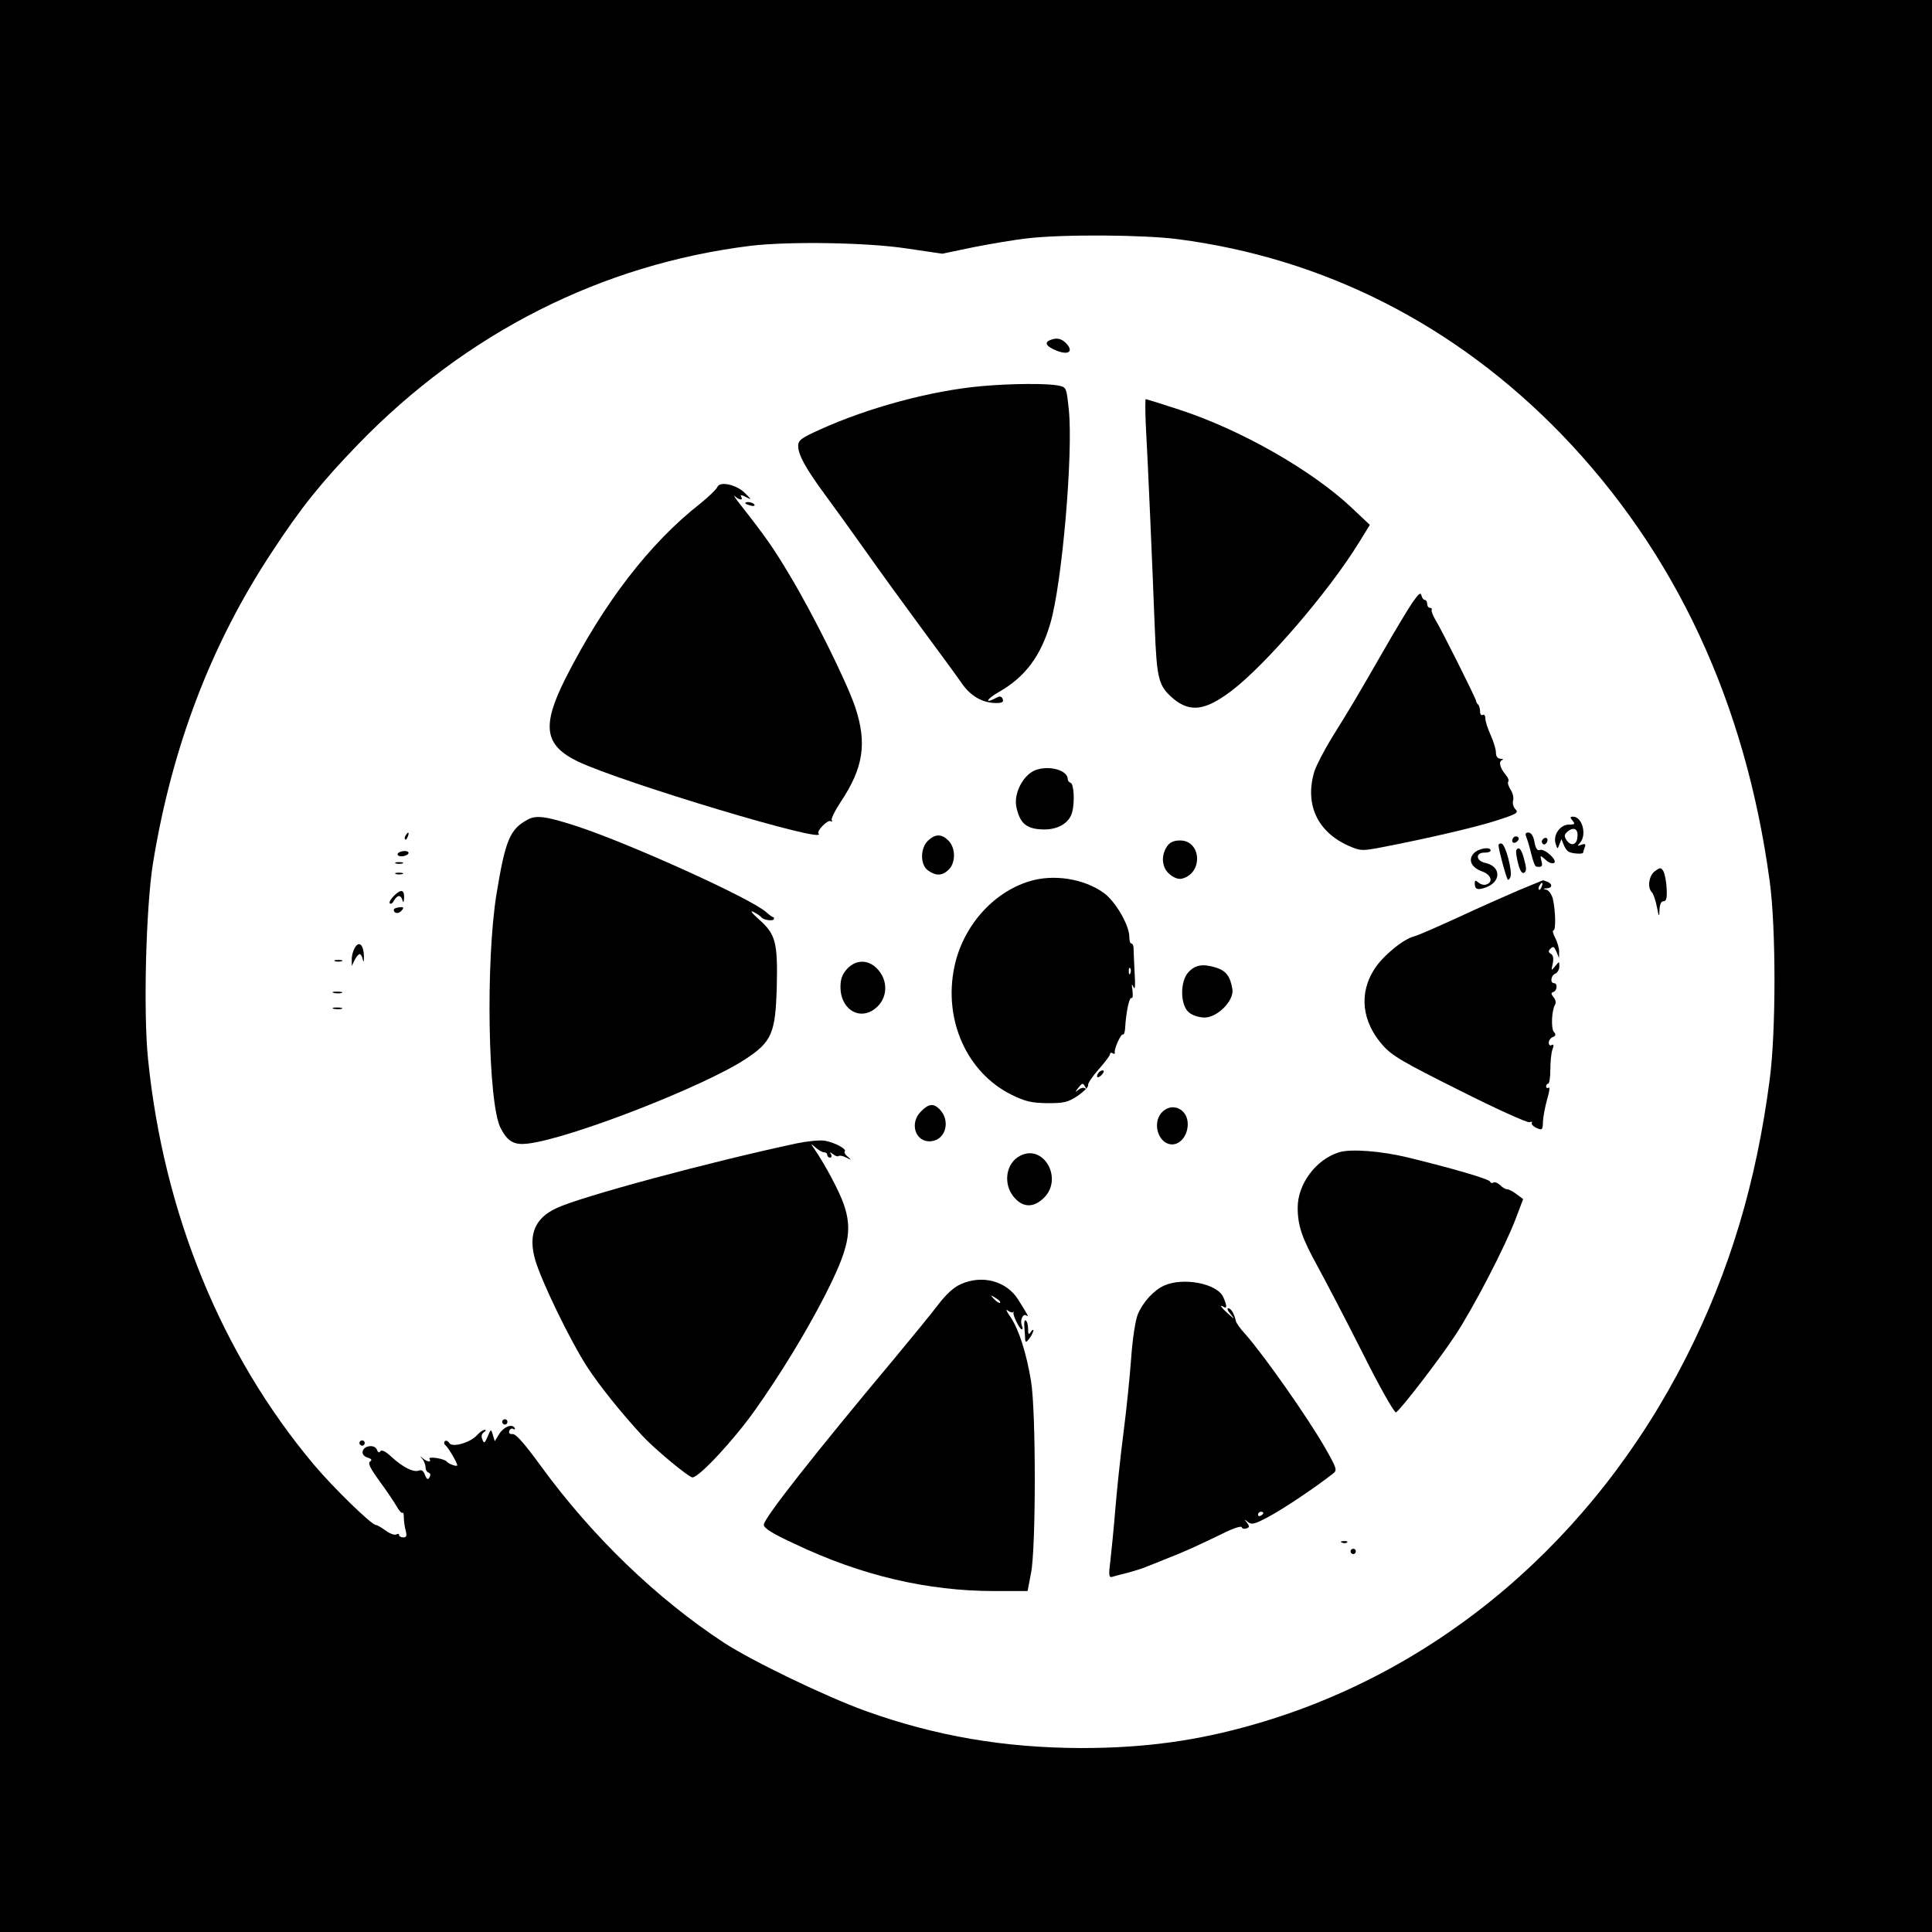 <?xml version="1.0" standalone="no"?>
<!DOCTYPE svg PUBLIC "-//W3C//DTD SVG 20010904//EN"
 "http://www.w3.org/TR/2001/REC-SVG-20010904/DTD/svg10.dtd">
<svg version="1.0" xmlns="http://www.w3.org/2000/svg"
 width="731pt" height="731pt" viewBox="0 0 731 731"
 preserveAspectRatio="xMidYMid meet">
<g transform="translate(0,731) scale(0.1,-0.1)"
fill="#000000" stroke="none">
<path d="M0 3655 l0 -3655 3655 0 3655 0 0 3655 0 3655 -3655 0 -3655 0 0
-3655z m4457 2750 c554 -72 1049 -324 1449 -736 433 -448 698 -1015 790 -1694
24 -177 24 -568 0 -749 -51 -392 -152 -727 -316 -1051 -350 -691 -936 -1189
-1633 -1389 -218 -63 -418 -90 -657 -90 -290 1 -549 45 -814 140 -150 54 -428
188 -536 258 -256 168 -500 403 -695 671 -58 80 -93 120 -105 119 -12 -1 -16
4 -13 12 3 8 10 11 16 7 5 -3 7 -1 4 5 -11 16 -42 3 -59 -25 l-16 -26 -7 23
c-7 24 -8 24 -20 -6 -11 -25 -14 -27 -20 -10 -5 11 -3 21 6 27 8 5 9 9 3 9 -6
0 -19 -9 -29 -20 -26 -29 -94 -48 -105 -30 -5 8 -12 11 -17 7 -4 -5 -3 -11 2
-15 10 -7 45 -66 45 -76 0 -7 -33 5 -40 14 -8 11 -72 21 -65 10 9 -14 -8 -12
-25 2 -13 11 -13 11 -2 -2 6 -7 12 -22 12 -31 0 -10 5 -19 12 -21 7 -3 8 -9 3
-18 -6 -10 -10 -8 -17 9 -5 15 -13 21 -23 17 -21 -8 -60 12 -103 51 -22 21
-38 29 -43 22 -4 -7 -9 -5 -13 6 -8 21 -50 16 -54 -7 -2 -10 6 -19 19 -23 15
-5 18 -9 9 -15 -9 -6 1 -26 36 -74 27 -37 56 -80 65 -96 9 -16 19 -27 22 -24
3 3 5 -5 5 -18 0 -13 3 -35 7 -49 5 -20 3 -26 -9 -26 -9 0 -16 4 -16 9 0 5 -5
6 -11 2 -6 -3 -24 3 -40 15 -15 11 -32 21 -37 21 -16 0 -162 142 -235 229
-349 416 -568 950 -627 1535 -18 175 -8 574 19 741 71 436 219 827 449 1175
111 170 188 265 327 409 409 422 921 681 1485 751 144 17 437 13 590 -10 l135
-20 120 25 c66 13 156 28 200 33 134 16 442 14 572 -3z"/>
<path d="M3973 6023 c-23 -9 -14 -24 23 -39 46 -19 67 -5 39 26 -18 19 -37 24
-62 13z"/>
<path d="M3714 5849 c-191 -17 -431 -82 -613 -165 -69 -31 -81 -40 -81 -61 0
-34 29 -86 101 -184 34 -46 104 -143 155 -215 50 -71 145 -202 210 -290 66
-89 134 -182 152 -208 34 -50 80 -76 131 -76 23 0 29 4 25 15 -5 11 -11 12
-24 5 -46 -25 -39 -6 8 21 101 57 160 137 196 260 45 153 87 646 70 809 -9 84
-9 85 -39 91 -41 9 -181 8 -291 -2z"/>
<path d="M4335 5708 c8 -139 26 -558 34 -768 8 -202 14 -225 71 -274 63 -52
120 -45 218 29 129 97 370 377 483 561 l42 68 -71 67 c-151 141 -417 293 -650
369 -67 22 -125 40 -127 40 -2 0 -2 -42 0 -92z"/>
<path d="M2714 5467 c-3 -8 -32 -36 -64 -62 -192 -150 -367 -378 -512 -665
-89 -178 -78 -250 48 -311 168 -80 954 -316 911 -273 -9 9 35 54 46 47 6 -3 7
-2 4 4 -3 5 12 36 34 69 86 129 100 222 55 358 -32 95 -158 350 -249 501 -60
101 -91 145 -186 266 -19 24 -28 38 -21 32 17 -16 34 -17 24 -2 -4 7 2 7 17
-1 24 -12 24 -12 -2 14 -31 32 -96 47 -105 23z"/>
<path d="M2820 5406 c0 -2 9 -6 20 -9 11 -3 18 -1 14 4 -5 9 -34 13 -34 5z"/>
<path d="M5344 5030 c-17 -25 -67 -108 -111 -185 -96 -167 -123 -213 -193
-325 -29 -47 -59 -105 -67 -129 -37 -124 11 -228 129 -281 46 -20 51 -20 125
-6 167 32 362 77 440 103 71 23 80 28 67 41 -8 8 -12 22 -9 33 3 10 -1 29 -10
42 -8 13 -12 27 -8 30 3 4 -1 15 -9 24 -22 26 -29 51 -15 57 7 2 4 5 -5 5 -12
1 -18 9 -18 24 0 12 -9 42 -20 66 -11 24 -20 52 -20 63 0 10 -4 16 -10 13 -5
-3 -10 2 -10 13 0 10 -3 22 -7 26 -5 4 -8 11 -8 14 -1 10 -132 272 -154 307
-10 17 -16 33 -14 38 2 4 -1 7 -6 7 -6 0 -11 7 -11 15 0 8 -4 15 -9 15 -5 0
-11 8 -13 18 -3 12 -11 5 -34 -28z"/>
<path d="M3920 4397 c-46 -16 -84 -85 -75 -137 12 -62 36 -85 94 -88 60 -4
107 22 118 66 10 39 6 106 -6 110 -6 2 -11 8 -11 14 0 33 -67 53 -120 35z"/>
<path d="M1995 4208 c-66 -36 -83 -78 -116 -278 -42 -255 -33 -795 15 -888 27
-52 51 -65 103 -59 160 19 666 216 824 320 99 65 113 98 118 271 4 171 -4 201
-67 257 -26 23 -36 36 -22 29 14 -7 27 -16 30 -20 7 -11 47 -17 48 -7 1 4 0 7
-3 7 -3 0 -14 8 -25 18 -55 51 -519 261 -718 326 -117 38 -154 43 -187 24z"/>
<path d="M5950 4205 c11 -13 8 -15 -14 -15 -33 0 -61 -40 -50 -72 7 -22 7 -22
14 -3 l8 20 8 -20 c4 -11 12 -23 18 -27 12 -8 56 -11 56 -4 0 2 3 12 6 20 5
12 2 15 -12 10 -16 -6 -17 -5 -6 7 27 29 9 99 -26 99 -12 0 -12 -3 -2 -15z
m18 -66 c-4 -28 -26 -31 -42 -6 -9 15 -7 21 8 33 24 17 39 5 34 -27z"/>
<path d="M1535 4149 c-4 -6 -5 -12 -2 -15 2 -3 7 2 10 11 7 17 1 20 -8 4z"/>
<path d="M5775 4143 c4 -10 13 -39 19 -65 6 -25 14 -47 19 -47 21 -3 25 1 19
22 -5 22 -5 22 16 4 11 -11 26 -16 32 -12 15 9 -36 56 -54 49 -9 -4 -16 6 -20
30 -4 23 -13 36 -23 36 -11 0 -13 -5 -8 -17z"/>
<path d="M3512 4130 c-31 -29 -31 -93 0 -114 30 -21 54 -20 78 4 26 26 26 80
0 108 -26 27 -50 28 -78 2z"/>
<path d="M5725 4139 c-10 -15 3 -25 16 -12 7 7 7 13 1 17 -6 3 -14 1 -17 -5z"/>
<path d="M5835 4131 c-3 -5 -1 -12 4 -15 5 -3 11 1 15 9 6 16 -9 21 -19 6z"/>
<path d="M4416 4108 c-25 -36 -20 -83 11 -107 17 -14 34 -19 47 -15 79 22 71
144 -9 144 -24 0 -39 -7 -49 -22z"/>
<path d="M5670 4111 c0 -15 29 -123 35 -129 2 -3 7 2 10 10 8 21 -18 121 -33
126 -7 2 -12 -1 -12 -7z"/>
<path d="M5576 4081 c-23 -25 -8 -55 34 -69 32 -12 40 -39 15 -48 -8 -4 -22
-1 -30 6 -12 10 -15 10 -15 -2 0 -23 10 -27 41 -16 60 21 59 80 -1 93 -37 8
-38 40 -2 39 12 0 22 3 22 8 0 16 -47 8 -64 -11z"/>
<path d="M5737 4093 c-2 -5 1 -27 7 -50 7 -28 15 -40 23 -35 9 5 9 18 0 50
-10 40 -21 51 -30 35z"/>
<path d="M1505 4080 c-3 -5 3 -10 14 -10 11 0 23 5 26 10 3 6 -3 10 -14 10
-11 0 -23 -4 -26 -10z"/>
<path d="M1498 4043 c6 -2 18 -2 25 0 6 3 1 5 -13 5 -14 0 -19 -2 -12 -5z"/>
<path d="M6262 4014 c-23 -16 -30 -62 -12 -80 6 -6 14 -30 19 -55 8 -40 9 -41
10 -11 1 20 6 32 15 32 11 0 14 12 12 48 -1 26 -7 55 -12 65 -9 15 -12 16 -32
1z"/>
<path d="M1498 4003 c6 -2 18 -2 25 0 6 3 1 5 -13 5 -14 0 -19 -2 -12 -5z"/>
<path d="M3893 3975 c-138 -43 -250 -171 -282 -323 -42 -201 47 -400 216 -484
53 -26 76 -31 136 -32 63 0 77 3 115 28 23 16 41 34 39 40 -2 6 16 33 40 60
23 26 43 52 43 58 0 5 5 6 10 3 6 -4 9 -3 8 2 -4 12 23 73 31 69 3 -2 7 8 8
22 3 60 16 121 24 116 5 -3 6 10 4 28 -4 25 -3 28 4 13 6 -13 7 6 4 55 -2 41
-4 83 -4 93 0 9 -4 17 -8 17 -5 0 -8 11 -8 25 0 44 -52 134 -96 166 -76 55
-192 73 -284 44z m384 -347 c-3 -8 -6 -5 -6 6 -1 11 2 17 5 13 3 -3 4 -12 1
-19z m-171 -430 c4 -7 4 -10 -1 -6 -4 4 -15 2 -24 -5 -14 -11 -14 -10 -2 6 16
20 18 21 27 5z"/>
<path d="M5745 3941 c-49 -21 -153 -67 -230 -103 -77 -35 -151 -68 -165 -71
-42 -11 -119 -75 -150 -124 -59 -92 -47 -198 31 -287 36 -41 76 -64 292 -172
137 -69 256 -123 264 -120 8 3 12 2 9 -3 -3 -4 5 -13 18 -19 21 -9 23 -8 24
24 1 19 8 57 16 85 8 27 11 47 6 44 -6 -4 -10 -1 -10 4 0 6 4 11 8 11 4 0 8
24 8 53 0 28 3 63 8 76 6 16 5 21 -3 17 -6 -4 -11 0 -11 9 0 8 7 18 15 21 12
5 13 10 4 20 -11 14 -8 82 5 103 4 7 2 19 -6 28 -10 13 -10 17 0 20 14 5 16
33 2 33 -16 0 -12 30 5 36 8 4 15 16 15 27 0 20 0 21 -16 1 -15 -18 -15 -18
-9 10 4 19 2 32 -7 37 -10 6 -10 11 -1 20 10 10 14 7 22 -12 l10 -24 0 23 c1
13 -6 36 -14 52 -9 17 -12 30 -7 30 9 0 8 70 -2 117 -4 17 -15 34 -24 36 -15
4 -15 5 1 6 21 1 22 17 1 25 -9 3 -16 6 -17 5 -1 0 -42 -18 -92 -38z m88 14
c-3 -9 -8 -14 -10 -11 -3 3 -2 9 2 15 9 16 15 13 8 -4z"/>
<path d="M1489 3919 c-11 -11 -18 -24 -14 -27 4 -4 11 1 16 11 13 22 26 22 32
0 3 -11 5 -7 6 10 1 32 -12 34 -40 6z"/>
<path d="M1490 3868 c0 -15 18 -17 30 -3 9 11 8 14 -9 12 -12 -1 -21 -5 -21
-9z"/>
<path d="M1341 3721 c-6 -11 -11 -30 -10 -43 l0 -23 11 23 c6 12 15 22 19 22
4 0 10 -10 12 -22 3 -13 4 -5 4 16 -2 44 -20 58 -36 27z"/>
<path d="M1268 3673 c6 -2 18 -2 25 0 6 3 1 5 -13 5 -14 0 -19 -2 -12 -5z"/>
<path d="M3205 3644 c-18 -20 -25 -38 -25 -69 0 -77 62 -123 120 -89 55 33 66
103 24 153 -34 41 -84 43 -119 5z"/>
<path d="M4497 3632 c-33 -35 -32 -126 2 -153 13 -11 39 -19 59 -19 48 0 112
64 105 107 -8 49 -24 70 -62 82 -49 15 -78 11 -104 -17z"/>
<path d="M1263 3553 c9 -2 23 -2 30 0 6 3 -1 5 -18 5 -16 0 -22 -2 -12 -5z"/>
<path d="M1263 3493 c9 -2 23 -2 30 0 6 3 -1 5 -18 5 -16 0 -22 -2 -12 -5z"/>
<path d="M4155 3249 c-11 -17 1 -21 15 -4 8 9 8 15 2 15 -6 0 -14 -5 -17 -11z"/>
<path d="M3485 3105 c-46 -45 -21 -119 38 -113 56 5 75 79 31 122 -22 22 -41
20 -69 -9z"/>
<path d="M4395 3100 c-37 -41 -11 -120 40 -120 32 0 59 35 59 77 0 58 -61 85
-99 43z"/>
<path d="M3015 2984 c-333 -71 -818 -202 -909 -245 -83 -38 -108 -101 -81
-196 24 -82 133 -307 198 -407 46 -70 126 -170 207 -258 45 -49 176 -158 190
-158 25 0 158 143 237 255 96 135 193 295 262 429 93 182 108 251 73 351 -16
46 -69 147 -109 205 -17 25 -17 25 3 8 11 -10 26 -18 32 -18 7 0 12 -4 12 -10
0 -5 5 -10 11 -10 5 0 7 6 3 13 -6 9 -5 9 8 0 8 -7 17 -10 21 -7 3 3 16 1 29
-6 20 -10 21 -10 6 3 -10 8 -15 17 -12 20 10 9 -39 35 -76 41 -19 3 -66 -2
-105 -10z"/>
<path d="M5066 2950 c-87 -27 -156 -120 -156 -209 0 -68 16 -115 75 -222 29
-53 106 -200 170 -327 64 -128 121 -229 127 -226 19 12 165 202 223 290 69
104 190 337 230 443 l28 74 -24 18 c-13 10 -29 19 -36 19 -6 0 -19 7 -27 16
-9 8 -20 13 -25 10 -5 -4 -11 -2 -13 3 -3 10 -141 50 -313 92 -100 24 -215 33
-259 19z"/>
<path d="M3860 2937 c-54 -27 -66 -106 -24 -156 34 -41 75 -42 115 -2 72 73
-3 204 -91 158z"/>
<path d="M3635 2451 c-26 -11 -56 -39 -85 -77 -24 -32 -101 -126 -170 -209
-298 -356 -490 -600 -490 -624 0 -13 31 -33 118 -73 250 -119 500 -178 755
-178 l125 0 13 68 c19 92 19 615 0 727 -18 108 -46 194 -77 241 -15 21 -20 33
-12 26 8 -6 18 -10 21 -7 4 3 5 2 2 -1 -5 -7 23 -64 31 -64 4 0 4 7 0 15 -7
20 4 46 17 38 11 -7 9 -4 -30 59 -44 71 -137 96 -218 59z m149 -70 c-2 -3 -12
3 -22 13 -16 17 -16 18 5 5 12 -7 20 -15 17 -18z"/>
<path d="M4405 2446 c-40 -18 -80 -62 -100 -109 -9 -22 -20 -93 -25 -165 -5
-70 -18 -197 -29 -282 -11 -85 -25 -216 -31 -290 -6 -74 -15 -163 -19 -198 -7
-54 -5 -62 8 -58 9 3 36 10 61 16 25 7 54 16 65 21 11 4 45 18 75 30 68 26
124 52 215 96 39 20 71 30 73 25 2 -6 10 -8 18 -5 12 4 12 8 2 22 -12 14 -11
14 4 2 15 -11 26 -8 85 24 58 32 171 108 236 159 17 13 16 18 -27 94 -66 116
-232 352 -304 434 -19 20 -35 43 -36 50 -6 27 -18 48 -29 48 -5 0 -2 -10 9
-22 17 -21 16 -21 -9 1 -27 24 -36 38 -17 26 13 -8 13 5 -2 38 -24 51 -151 75
-223 43z m375 -860 c0 -3 -4 -8 -10 -11 -5 -3 -10 -1 -10 4 0 6 5 11 10 11 6
0 10 -2 10 -4z"/>
<path d="M3876 2287 c1 -17 3 -38 3 -46 1 -11 5 -10 16 5 8 10 14 24 15 29 0
6 -5 3 -10 -5 -8 -12 -10 -9 -10 12 0 15 -4 29 -9 32 -5 3 -7 -9 -5 -27z"/>
<path d="M1900 1930 c0 -5 5 -10 10 -10 6 0 10 5 10 10 0 6 -4 10 -10 10 -5 0
-10 -4 -10 -10z"/>
<path d="M1360 1850 c0 -5 5 -10 10 -10 6 0 10 5 10 10 0 6 -4 10 -10 10 -5 0
-10 -4 -10 -10z"/>
<path d="M5078 1473 c7 -3 16 -2 19 1 4 3 -2 6 -13 5 -11 0 -14 -3 -6 -6z"/>
<path d="M5110 1440 c0 -5 5 -10 10 -10 6 0 10 5 10 10 0 6 -4 10 -10 10 -5 0
-10 -4 -10 -10z"/>
</g>
</svg>
